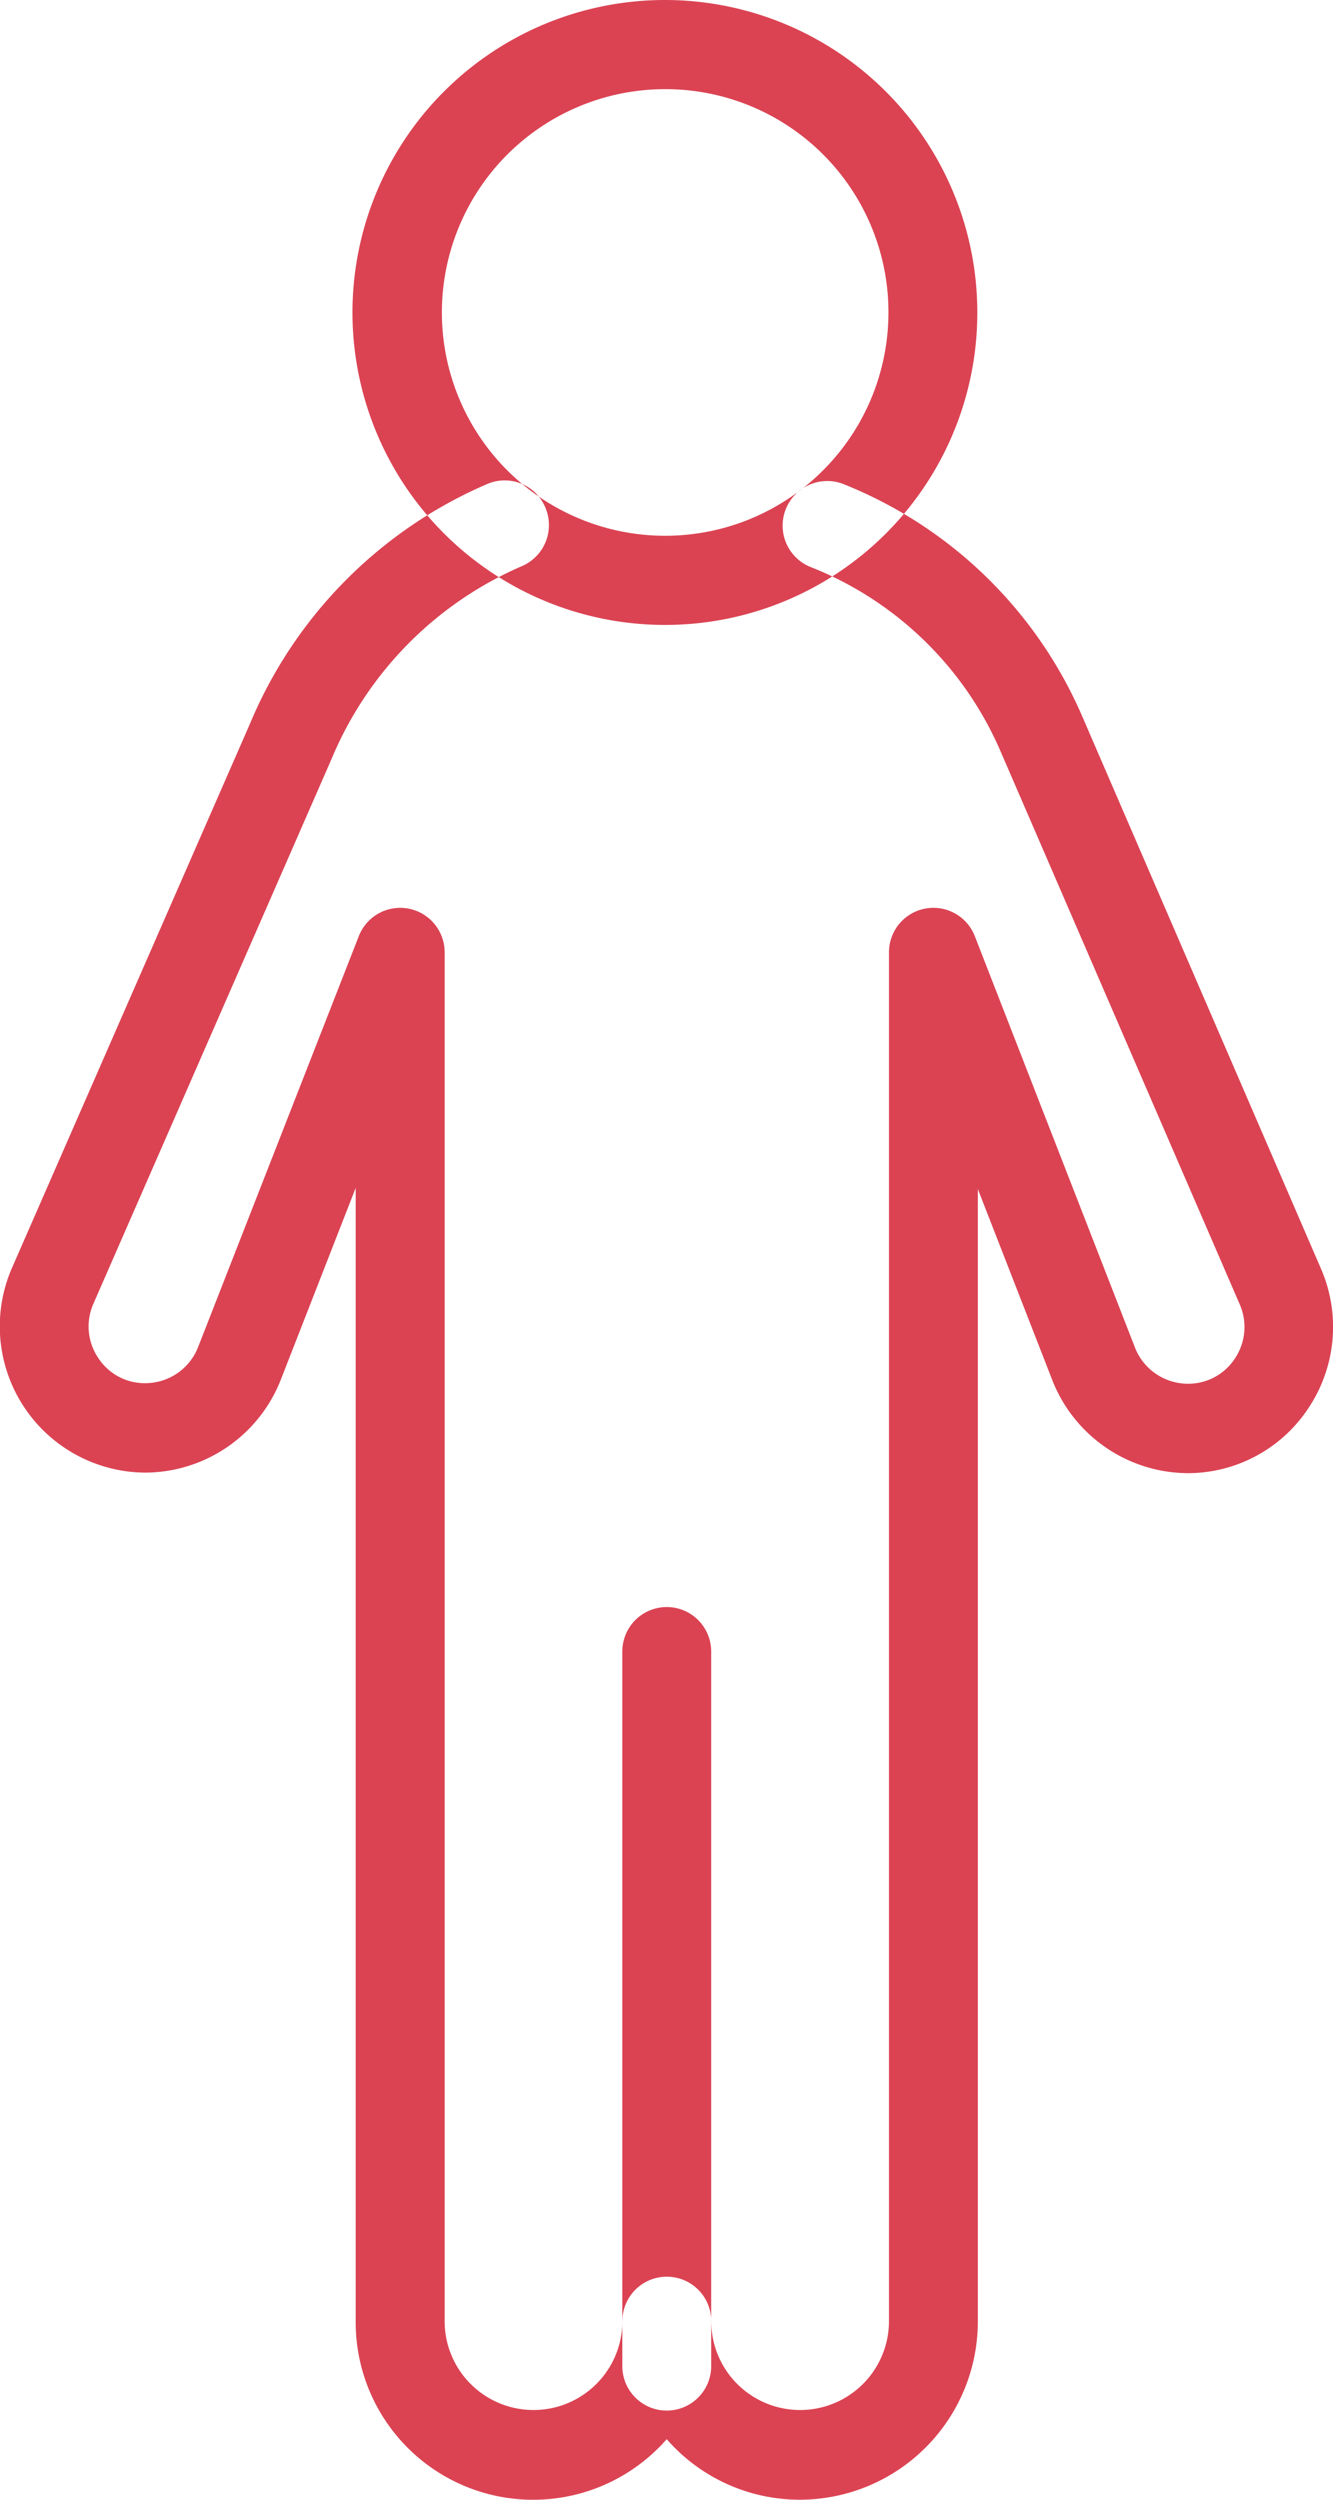 <svg xmlns="http://www.w3.org/2000/svg" width="48" height="90" viewBox="0 0 48 90">
<defs>
    <style>
      .cls-1 {
        fill: #db4353;
        fill-rule: evenodd;
      }
    </style>
  </defs>
  <path id="Фигура_2" data-name="Фигура 2" class="cls-1" d="M329.009,2561.79a1.6,1.6,0,0,1-1.6-1.61v-25.72a1.6,1.6,0,1,1,3.2,0v25.72a1.6,1.6,0,0,1-1.6,1.61m-0.017-83.58a8.04,8.04,0,1,0,8,8.04,8.031,8.031,0,0,0-8-8.04m0,19.29a11.25,11.25,0,1,1,11.2-11.25,11.239,11.239,0,0,1-11.2,11.25m4.816,67.5a6.359,6.359,0,0,1-4.8-2.18,6.391,6.391,0,0,1-11.2-4.25v-40.8l-2.679,6.86a5.266,5.266,0,0,1-4.9,3.39,5.267,5.267,0,0,1-4.824-7.31L314,2501.06a16.171,16.171,0,0,1,8.536-8.63,1.586,1.586,0,0,1,2.1.84,1.61,1.61,0,0,1-.836,2.11,13.014,13.014,0,0,0-6.863,6.95l-8.591,19.65a2.028,2.028,0,0,0,.19,1.91,2,2,0,0,0,1.7.91,2.044,2.044,0,0,0,1.909-1.33l5.777-14.77a1.6,1.6,0,0,1,3.089.59v49.28a3.2,3.2,0,1,0,6.4,0,1.6,1.6,0,1,1,3.2,0,3.2,3.2,0,1,0,6.4,0v-49.28a1.6,1.6,0,0,1,3.089-.59l5.751,14.77a2.052,2.052,0,0,0,1.917,1.35,2,2,0,0,0,1.7-.91,2.033,2.033,0,0,0,.181-1.93L341.007,2502a12.424,12.424,0,0,0-6.855-6.6,1.606,1.606,0,0,1,1.272-2.95,15.711,15.711,0,0,1,8.524,8.29l8.637,19.98a5.261,5.261,0,0,1-.458,4.96,5.206,5.206,0,0,1-4.362,2.36,5.272,5.272,0,0,1-4.9-3.42l-2.654-6.81v40.76a6.419,6.419,0,0,1-6.4,6.43" transform="translate(-305 -2475)"/>
</svg>
